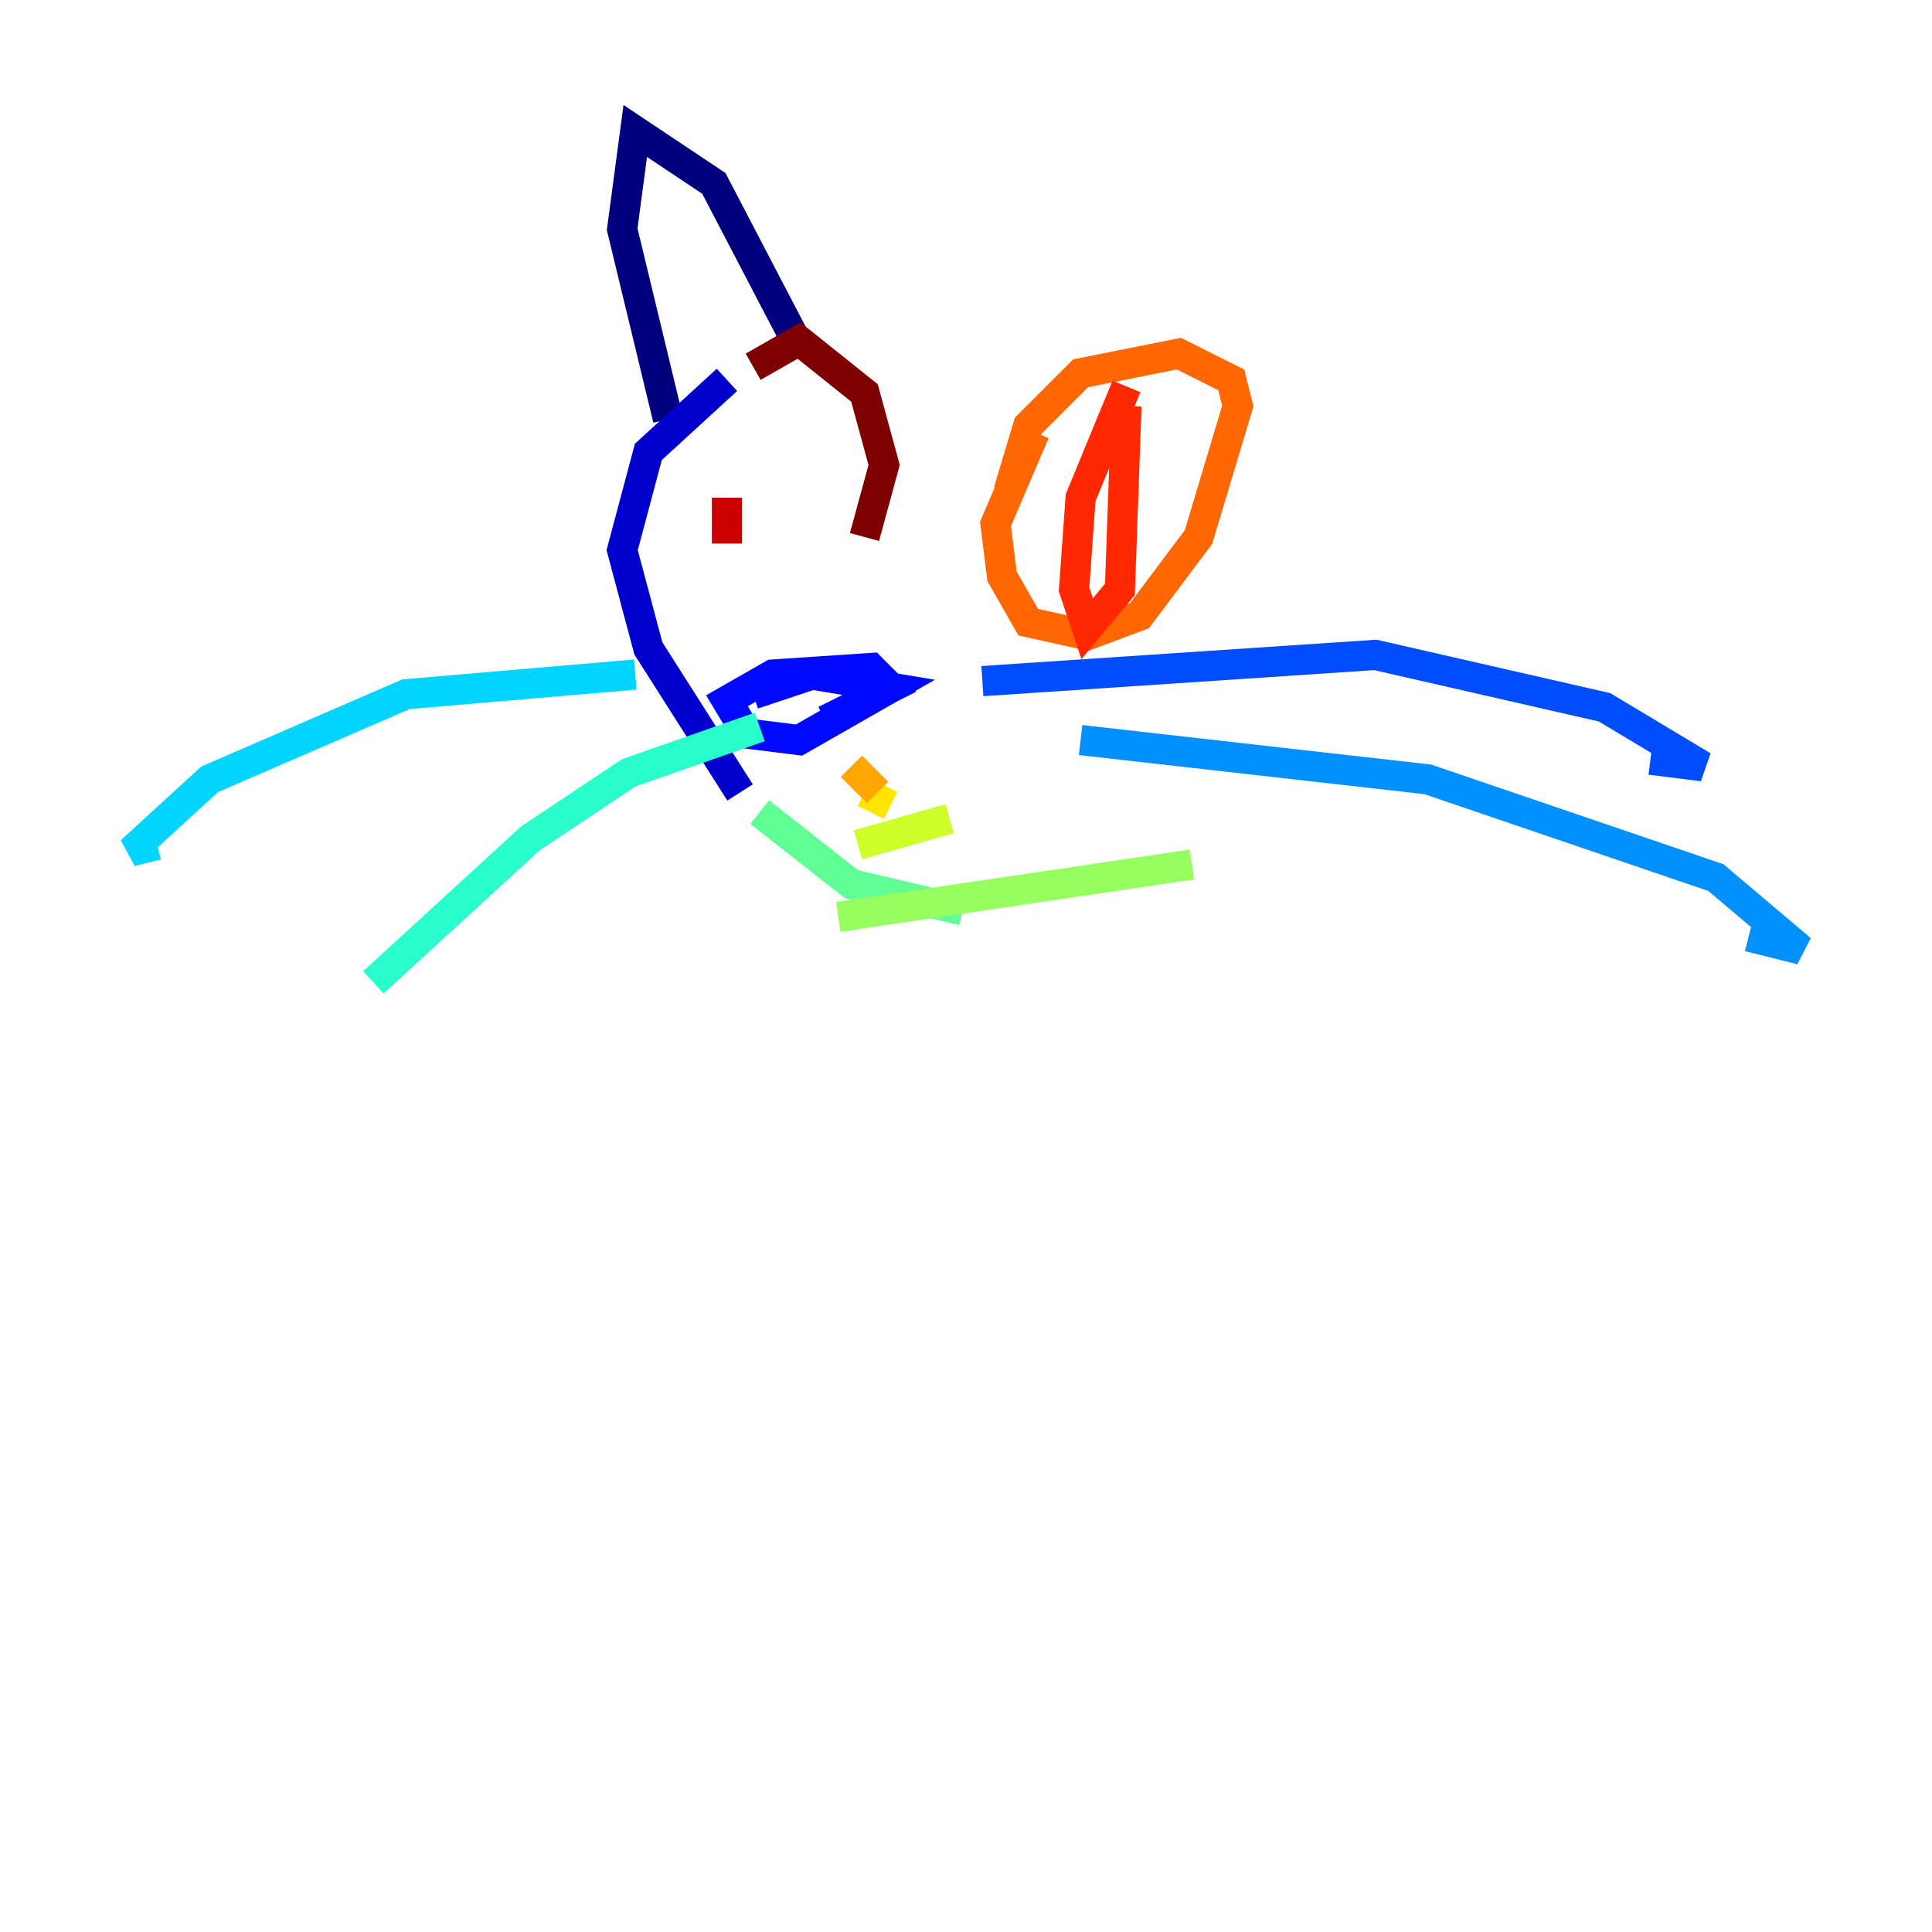 <?xml version="1.0" encoding="utf-8" ?>
<svg baseProfile="tiny" height="128" version="1.2" viewBox="0,0,128,128" width="128" xmlns="http://www.w3.org/2000/svg" xmlns:ev="http://www.w3.org/2001/xml-events" xmlns:xlink="http://www.w3.org/1999/xlink"><defs /><polyline fill="none" points="52.502,22.129 47.295,12.149 42.088,8.678 41.22,15.186 44.258,27.77" stroke="#00007f" stroke-width="2" /><polyline fill="none" points="48.163,25.166 42.956,29.939 41.22,36.447 42.956,42.956 49.031,52.502" stroke="#0000cc" stroke-width="2" /><polyline fill="none" points="54.671,47.729 59.01,45.559 57.709,44.258 51.2,44.691 48.163,46.427 49.464,48.597 52.936,49.031 59.01,45.559 53.803,44.691 49.898,45.993" stroke="#0008ff" stroke-width="2" /><polyline fill="none" points="65.085,45.125 91.119,43.39 106.305,46.861 112.814,50.766 109.342,50.332" stroke="#004cff" stroke-width="2" /><polyline fill="none" points="71.593,49.031 94.59,51.634 113.681,58.142 119.322,62.915 115.851,62.047" stroke="#0090ff" stroke-width="2" /><polyline fill="none" points="42.088,44.691 26.902,45.993 13.885,51.634 8.678,56.407 10.414,55.973" stroke="#00d4ff" stroke-width="2" /><polyline fill="none" points="50.332,48.163 41.654,51.2 35.146,55.539 24.732,65.085" stroke="#29ffcd" stroke-width="2" /><polyline fill="none" points="50.332,53.803 56.407,58.576 63.783,60.312" stroke="#5fff96" stroke-width="2" /><polyline fill="none" points="55.539,60.746 78.969,57.275" stroke="#96ff5f" stroke-width="2" /><polyline fill="none" points="56.841,55.973 62.915,54.237" stroke="#cdff29" stroke-width="2" /><polyline fill="none" points="57.275,52.502 59.01,53.37" stroke="#ffe500" stroke-width="2" /><polyline fill="none" points="56.407,50.766 58.142,52.502" stroke="#ffa600" stroke-width="2" /><polyline fill="none" points="66.82,32.542 68.122,28.203 71.593,24.732 78.102,23.43 81.573,25.166 82.007,26.902 79.403,35.58 75.498,40.786 72.027,42.088 68.122,41.22 66.386,38.183 65.953,34.712 68.556,28.637" stroke="#ff6700" stroke-width="2" /><polyline fill="none" points="74.63,25.6 71.593,32.976 71.159,39.051 72.027,41.654 74.197,39.051 74.63,26.902" stroke="#ff2800" stroke-width="2" /><polyline fill="none" points="48.163,32.976 48.163,36.014" stroke="#cc0000" stroke-width="2" /><polyline fill="none" points="57.275,35.58 58.576,30.807 57.275,26.034 52.936,22.563 49.898,24.298" stroke="#7f0000" stroke-width="2" /></svg>